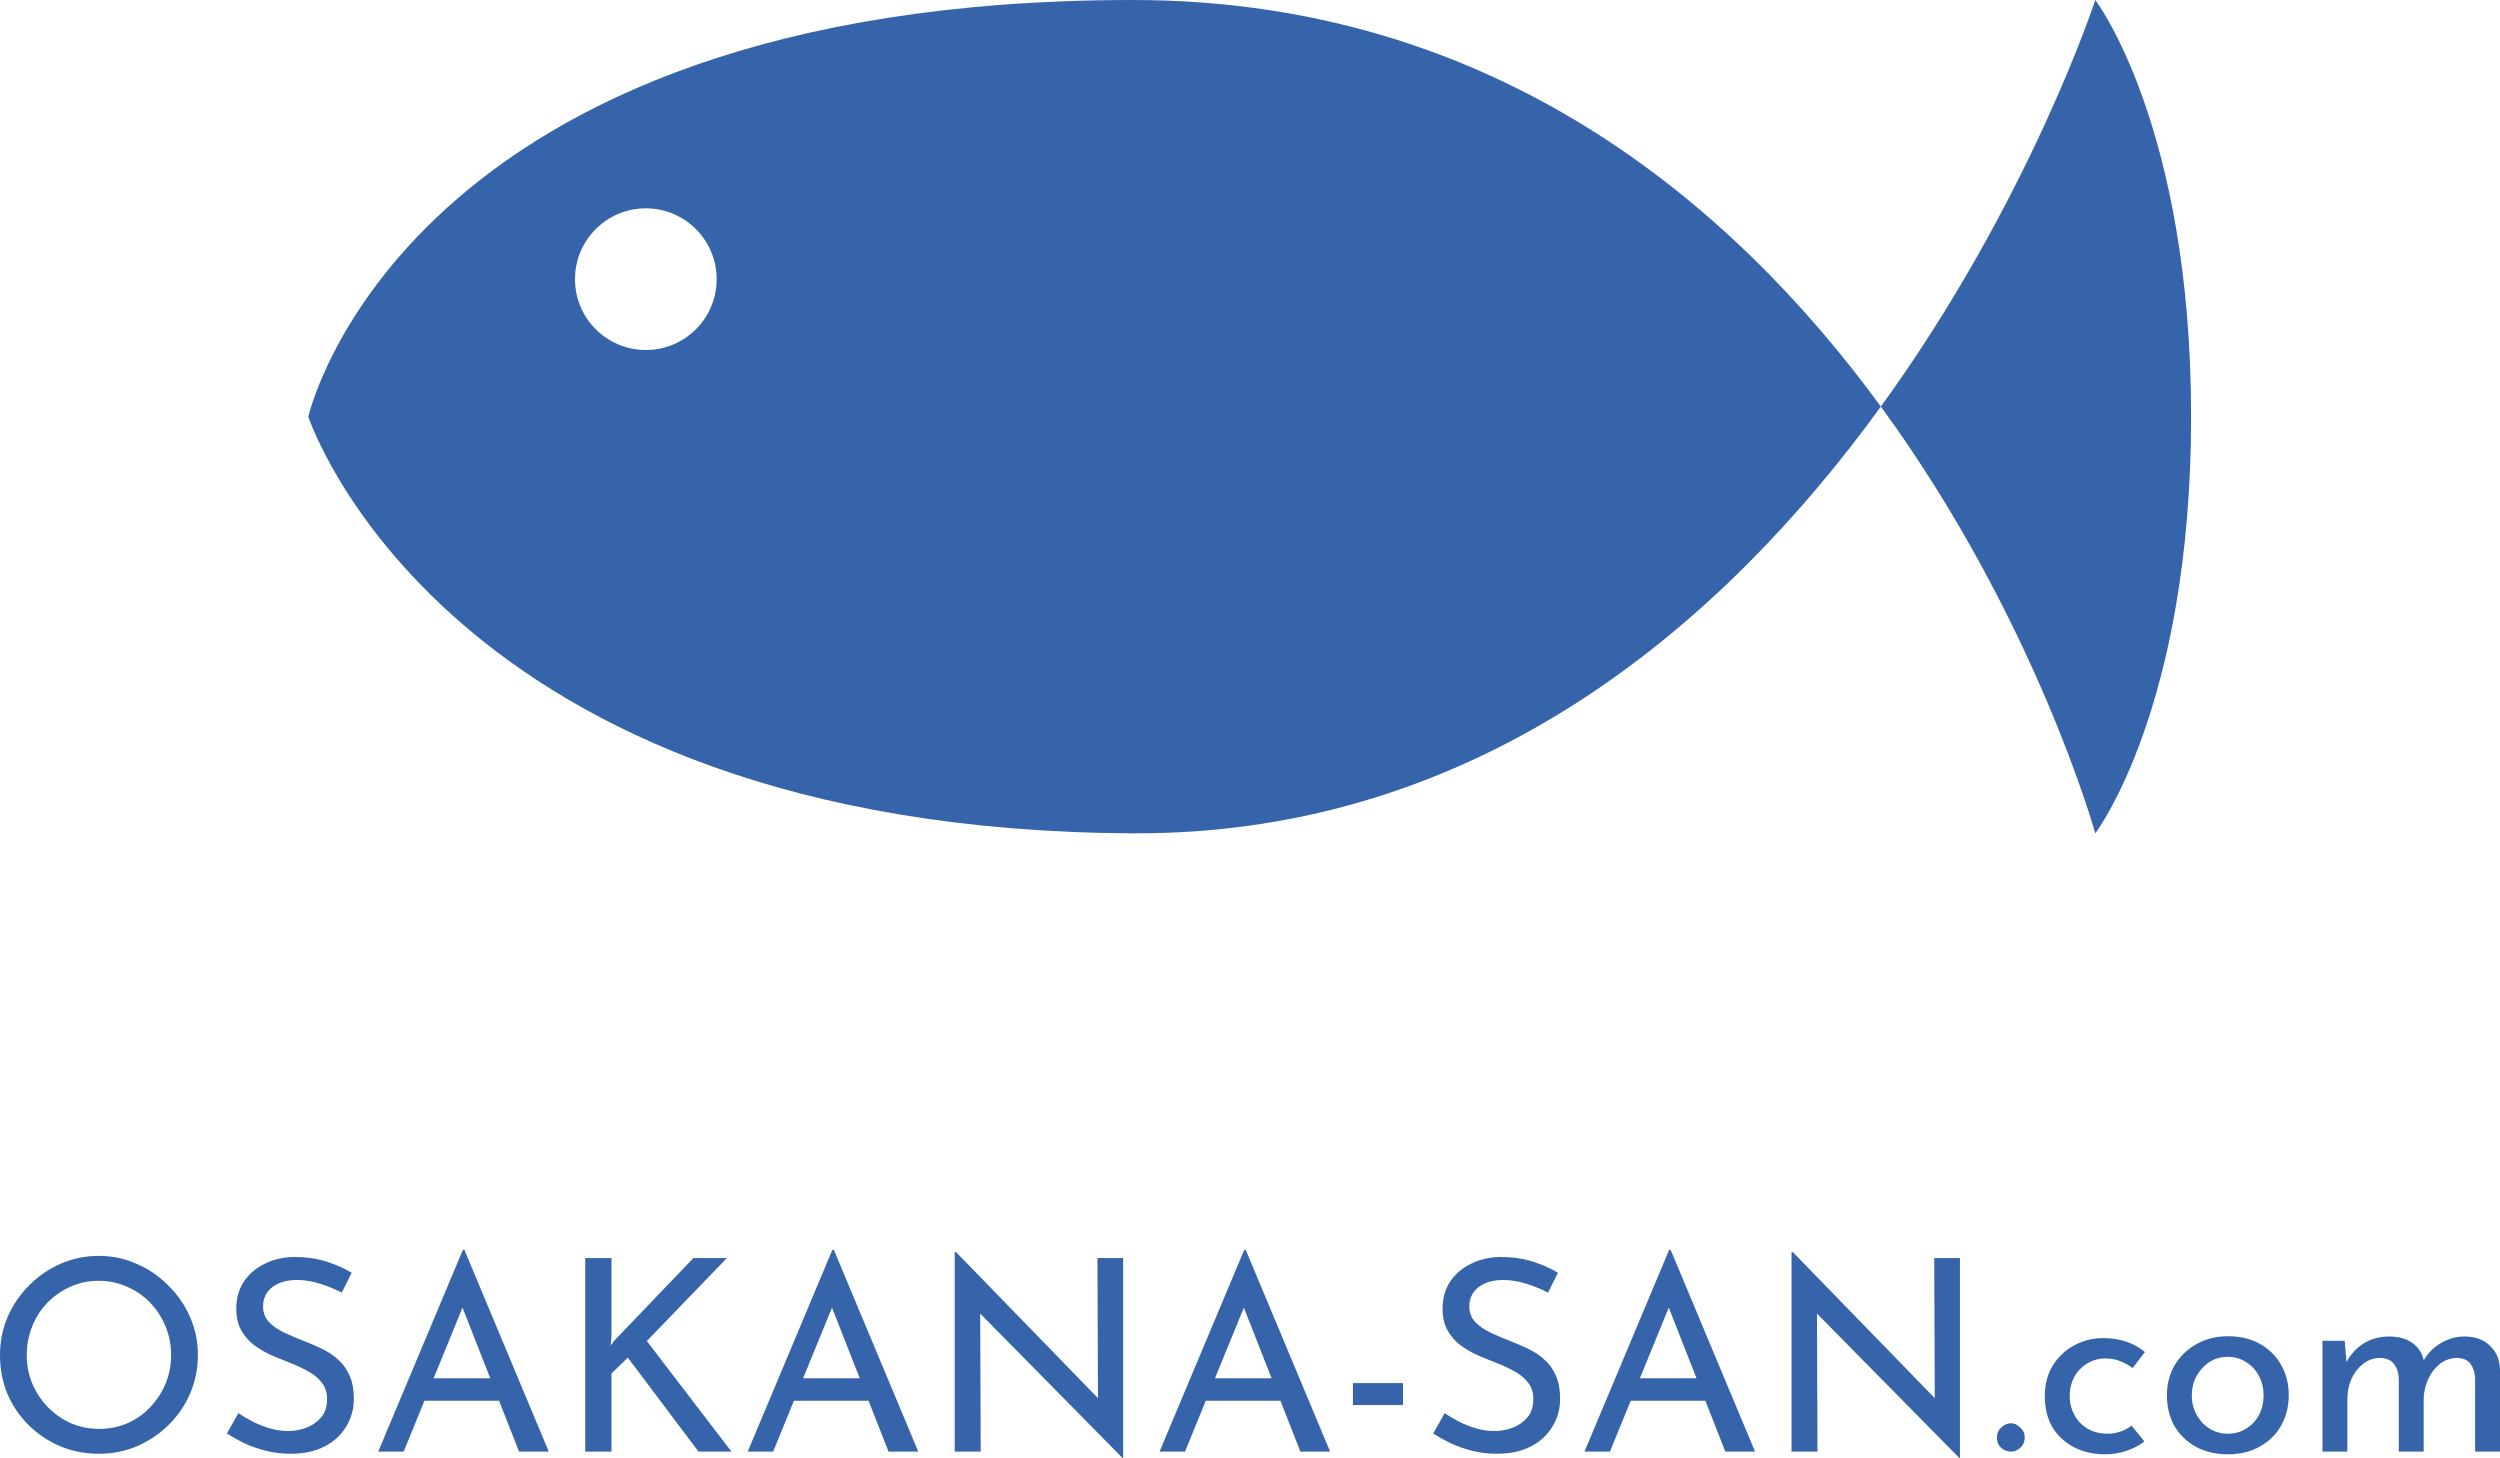 <svg width="300" height="175" viewBox="0 0 300 175" fill="none" xmlns="http://www.w3.org/2000/svg">
<path d="M0 162.596C0 160.989 0.3 159.479 0.9 158.065C1.521 156.63 2.378 155.366 3.47 154.274C4.563 153.16 5.816 152.292 7.23 151.671C8.665 151.028 10.207 150.707 11.857 150.707C13.485 150.707 15.006 151.028 16.42 151.671C17.855 152.292 19.119 153.16 20.211 154.274C21.325 155.366 22.193 156.63 22.814 158.065C23.435 159.479 23.746 160.989 23.746 162.596C23.746 164.245 23.435 165.788 22.814 167.223C22.193 168.658 21.325 169.922 20.211 171.015C19.119 172.086 17.855 172.932 16.42 173.553C15.006 174.153 13.485 174.453 11.857 174.453C10.207 174.453 8.665 174.153 7.23 173.553C5.816 172.953 4.563 172.118 3.47 171.047C2.378 169.976 1.521 168.722 0.9 167.287C0.3 165.852 0 164.288 0 162.596ZM3.213 162.628C3.213 163.849 3.438 164.995 3.888 166.066C4.338 167.116 4.959 168.048 5.752 168.862C6.544 169.676 7.465 170.318 8.515 170.79C9.565 171.24 10.7 171.464 11.921 171.464C13.121 171.464 14.245 171.24 15.295 170.79C16.345 170.318 17.255 169.676 18.026 168.862C18.797 168.048 19.408 167.116 19.858 166.066C20.308 164.995 20.533 163.838 20.533 162.596C20.533 161.375 20.308 160.229 19.858 159.158C19.408 158.065 18.787 157.112 17.994 156.298C17.202 155.484 16.28 154.852 15.231 154.402C14.181 153.931 13.056 153.695 11.857 153.695C10.636 153.695 9.5 153.931 8.451 154.402C7.401 154.873 6.48 155.516 5.687 156.33C4.895 157.144 4.284 158.097 3.856 159.19C3.427 160.261 3.213 161.407 3.213 162.628Z" fill="#3664AA"/>
<path d="M41.014 155.109C40.222 154.702 39.354 154.349 38.412 154.049C37.469 153.749 36.548 153.599 35.648 153.599C34.406 153.599 33.41 153.888 32.66 154.466C31.932 155.045 31.568 155.816 31.568 156.78C31.568 157.508 31.803 158.13 32.275 158.644C32.746 159.136 33.367 159.565 34.138 159.929C34.909 160.293 35.713 160.636 36.548 160.957C37.276 161.236 37.994 161.546 38.701 161.889C39.408 162.232 40.04 162.66 40.597 163.174C41.175 163.688 41.625 164.32 41.946 165.07C42.289 165.82 42.461 166.752 42.461 167.866C42.461 169.087 42.15 170.201 41.529 171.207C40.929 172.214 40.061 173.007 38.926 173.585C37.791 174.164 36.441 174.453 34.877 174.453C33.849 174.453 32.864 174.335 31.921 174.099C31 173.864 30.143 173.564 29.35 173.2C28.558 172.814 27.851 172.418 27.23 172.011L28.611 169.569C29.125 169.933 29.715 170.286 30.379 170.629C31.043 170.95 31.739 171.218 32.467 171.432C33.196 171.625 33.903 171.722 34.588 171.722C35.316 171.722 36.034 171.593 36.741 171.336C37.469 171.057 38.069 170.64 38.54 170.083C39.012 169.526 39.247 168.787 39.247 167.866C39.247 167.073 39.033 166.42 38.605 165.906C38.198 165.37 37.651 164.92 36.966 164.556C36.28 164.17 35.552 163.828 34.781 163.528C34.053 163.249 33.313 162.949 32.564 162.628C31.814 162.285 31.118 161.878 30.475 161.407C29.832 160.914 29.318 160.315 28.933 159.608C28.547 158.901 28.354 158.044 28.354 157.037C28.354 155.816 28.643 154.756 29.222 153.856C29.822 152.935 30.636 152.217 31.664 151.703C32.692 151.167 33.87 150.878 35.199 150.835C36.698 150.835 38.016 151.018 39.151 151.382C40.308 151.746 41.325 152.196 42.203 152.731L41.014 155.109Z" fill="#3664AA"/>
<path d="M45.386 174.196L55.539 150H55.732L65.854 174.196H62.287L54.704 154.884L56.921 153.438L48.438 174.196H45.386ZM51.33 165.391H59.974L61.002 168.091H50.43L51.33 165.391Z" fill="#3664AA"/>
<path d="M73.378 160.315L73.282 161.471L73.7 160.893L83.211 150.964H87.227L77.62 160.925L87.774 174.196H83.821L75.338 162.917L73.378 164.813V174.196H70.229V150.964H73.378V160.315Z" fill="#3664AA"/>
<path d="M89.725 174.196L99.878 150H100.071L110.193 174.196H106.626L99.043 154.884L101.26 153.438L92.777 174.196H89.725ZM95.669 165.391H104.313L105.341 168.091H94.769L95.669 165.391Z" fill="#3664AA"/>
<path d="M134.683 174.935L116.721 156.716L117.621 156.941L117.685 174.196H114.568V150.257H114.729L132.498 168.54L131.759 168.38L131.695 150.964H134.78V174.935H134.683Z" fill="#3664AA"/>
<path d="M139.147 174.196L149.301 150H149.494L159.615 174.196H156.049L148.465 154.884L150.682 153.438L142.199 174.196H139.147ZM145.091 165.391H153.735L154.763 168.091H144.192L145.091 165.391Z" fill="#3664AA"/>
<path d="M162.352 165.97H168.361V168.605H162.352V165.97Z" fill="#3664AA"/>
<path d="M185.767 155.109C184.975 154.702 184.107 154.349 183.165 154.049C182.222 153.749 181.301 153.599 180.401 153.599C179.159 153.599 178.163 153.888 177.413 154.466C176.684 155.045 176.32 155.816 176.32 156.78C176.32 157.508 176.556 158.13 177.027 158.644C177.499 159.136 178.12 159.565 178.891 159.929C179.662 160.293 180.465 160.636 181.301 160.957C182.029 161.236 182.747 161.546 183.454 161.889C184.161 162.232 184.793 162.66 185.35 163.174C185.928 163.688 186.378 164.32 186.699 165.07C187.042 165.82 187.213 166.752 187.213 167.866C187.213 169.087 186.903 170.201 186.281 171.207C185.682 172.214 184.814 173.007 183.679 173.585C182.543 174.164 181.194 174.453 179.63 174.453C178.602 174.453 177.616 174.335 176.674 174.099C175.753 173.864 174.896 173.564 174.103 173.2C173.311 172.814 172.604 172.418 171.982 172.011L173.364 169.569C173.878 169.933 174.467 170.286 175.131 170.629C175.796 170.95 176.492 171.218 177.22 171.432C177.948 171.625 178.655 171.722 179.341 171.722C180.069 171.722 180.787 171.593 181.494 171.336C182.222 171.057 182.822 170.64 183.293 170.083C183.764 169.526 184 168.787 184 167.866C184 167.073 183.786 166.42 183.357 165.906C182.95 165.37 182.404 164.92 181.719 164.556C181.033 164.17 180.305 163.828 179.534 163.528C178.805 163.249 178.066 162.949 177.316 162.628C176.567 162.285 175.87 161.878 175.228 161.407C174.585 160.914 174.071 160.315 173.685 159.608C173.3 158.901 173.107 158.044 173.107 157.037C173.107 155.816 173.396 154.756 173.975 153.856C174.574 152.935 175.388 152.217 176.417 151.703C177.445 151.167 178.623 150.878 179.951 150.835C181.451 150.835 182.768 151.018 183.904 151.382C185.06 151.746 186.078 152.196 186.956 152.731L185.767 155.109Z" fill="#3664AA"/>
<path d="M190.138 174.196L200.292 150H200.485L210.607 174.196H207.04L199.457 154.884L201.674 153.438L193.191 174.196H190.138ZM196.083 165.391H204.726L205.755 168.091H195.183L196.083 165.391Z" fill="#3664AA"/>
<path d="M235.097 174.935L217.135 156.716L218.035 156.941L218.099 174.196H214.982V150.257H215.143L232.912 168.54L232.173 168.38L232.109 150.964H235.193V174.935H235.097Z" fill="#3664AA"/>
<path d="M239.625 172.493C239.625 172.021 239.796 171.625 240.139 171.304C240.503 170.961 240.9 170.79 241.328 170.79C241.714 170.79 242.078 170.961 242.42 171.304C242.785 171.625 242.967 172.021 242.967 172.493C242.967 173.007 242.785 173.425 242.42 173.746C242.078 174.046 241.714 174.196 241.328 174.196C240.9 174.196 240.503 174.046 240.139 173.746C239.796 173.425 239.625 173.007 239.625 172.493Z" fill="#3664AA"/>
<path d="M257.329 172.975C256.729 173.446 256.011 173.821 255.176 174.099C254.341 174.378 253.505 174.517 252.67 174.517C251.213 174.517 249.938 174.228 248.846 173.649C247.753 173.071 246.897 172.268 246.275 171.24C245.676 170.19 245.376 168.958 245.376 167.544C245.376 166.13 245.697 164.899 246.34 163.849C247.004 162.799 247.861 161.996 248.91 161.439C249.981 160.861 251.127 160.572 252.348 160.572C253.419 160.572 254.373 160.722 255.208 161.021C256.065 161.321 256.793 161.728 257.393 162.242L255.915 164.17C255.53 163.87 255.058 163.603 254.501 163.367C253.944 163.131 253.312 163.014 252.605 163.014C251.834 163.014 251.117 163.217 250.453 163.624C249.81 164.01 249.296 164.545 248.91 165.231C248.546 165.916 248.364 166.687 248.364 167.544C248.364 168.358 248.557 169.119 248.942 169.826C249.328 170.511 249.863 171.057 250.549 171.464C251.234 171.85 252.016 172.043 252.895 172.043C253.473 172.043 253.998 171.957 254.469 171.786C254.962 171.614 255.401 171.379 255.787 171.079L257.329 172.975Z" fill="#3664AA"/>
<path d="M260.03 167.416C260.03 166.088 260.34 164.888 260.962 163.817C261.604 162.746 262.483 161.9 263.596 161.278C264.71 160.657 265.974 160.347 267.388 160.347C268.845 160.347 270.119 160.657 271.212 161.278C272.304 161.9 273.151 162.746 273.75 163.817C274.35 164.888 274.65 166.088 274.65 167.416C274.65 168.744 274.35 169.954 273.75 171.047C273.151 172.118 272.294 172.964 271.18 173.585C270.087 174.206 268.813 174.517 267.356 174.517C265.942 174.517 264.678 174.228 263.564 173.649C262.472 173.05 261.604 172.225 260.962 171.175C260.34 170.104 260.03 168.851 260.03 167.416ZM263.018 167.448C263.018 168.305 263.211 169.087 263.596 169.794C263.982 170.479 264.496 171.025 265.139 171.432C265.803 171.839 266.531 172.043 267.324 172.043C268.159 172.043 268.898 171.839 269.541 171.432C270.205 171.025 270.719 170.479 271.083 169.794C271.448 169.087 271.63 168.305 271.63 167.448C271.63 166.591 271.448 165.82 271.083 165.134C270.719 164.427 270.205 163.87 269.541 163.463C268.898 163.035 268.159 162.821 267.324 162.821C266.51 162.821 265.771 163.035 265.107 163.463C264.464 163.892 263.95 164.46 263.564 165.166C263.2 165.852 263.018 166.612 263.018 167.448Z" fill="#3664AA"/>
<path d="M281.363 160.893L281.62 163.881L281.492 163.624C281.984 162.617 282.681 161.825 283.58 161.246C284.501 160.668 285.551 160.379 286.729 160.379C287.479 160.379 288.143 160.497 288.722 160.732C289.3 160.968 289.771 161.311 290.135 161.76C290.521 162.189 290.767 162.724 290.874 163.367L290.714 163.463C291.228 162.5 291.935 161.75 292.834 161.214C293.756 160.657 294.72 160.379 295.726 160.379C297.033 160.379 298.061 160.754 298.811 161.503C299.582 162.232 299.979 163.185 300 164.363V174.196H297.012V165.424C296.99 164.738 296.819 164.17 296.498 163.721C296.198 163.249 295.662 162.992 294.891 162.949C294.12 162.949 293.424 163.185 292.802 163.656C292.203 164.128 291.731 164.738 291.388 165.488C291.046 166.216 290.864 167.009 290.842 167.866V174.196H287.854V165.424C287.833 164.738 287.65 164.17 287.308 163.721C286.986 163.249 286.44 162.992 285.669 162.949C284.876 162.949 284.18 163.185 283.58 163.656C282.981 164.128 282.509 164.738 282.166 165.488C281.845 166.238 281.685 167.041 281.685 167.898V174.196H278.696V160.893H281.363Z" fill="#3664AA"/>
<path fill-rule="evenodd" clip-rule="evenodd" d="M262.932 49.999C262.932 84.958 251.435 99.999 251.435 99.999C251.435 99.999 244.264 74.186 225.704 48.789C243.535 24.199 251.435 0 251.435 0C251.435 0 262.932 15.04 262.932 49.999ZM135.932 99.999C178.045 100.206 207.214 74.287 225.704 48.789C207.733 24.199 179.085 2.86117e-05 135.932 0C48.208 -5.81621e-05 37 49.999 37 49.999C37 49.999 53.207 99.592 135.932 99.999ZM77.5 42C82.194 42 86 38.194 86 33.5C86 28.806 82.194 25 77.5 25C72.806 25 69 28.806 69 33.5C69 38.194 72.806 42 77.5 42Z" fill="#3664AA"/>
</svg>
